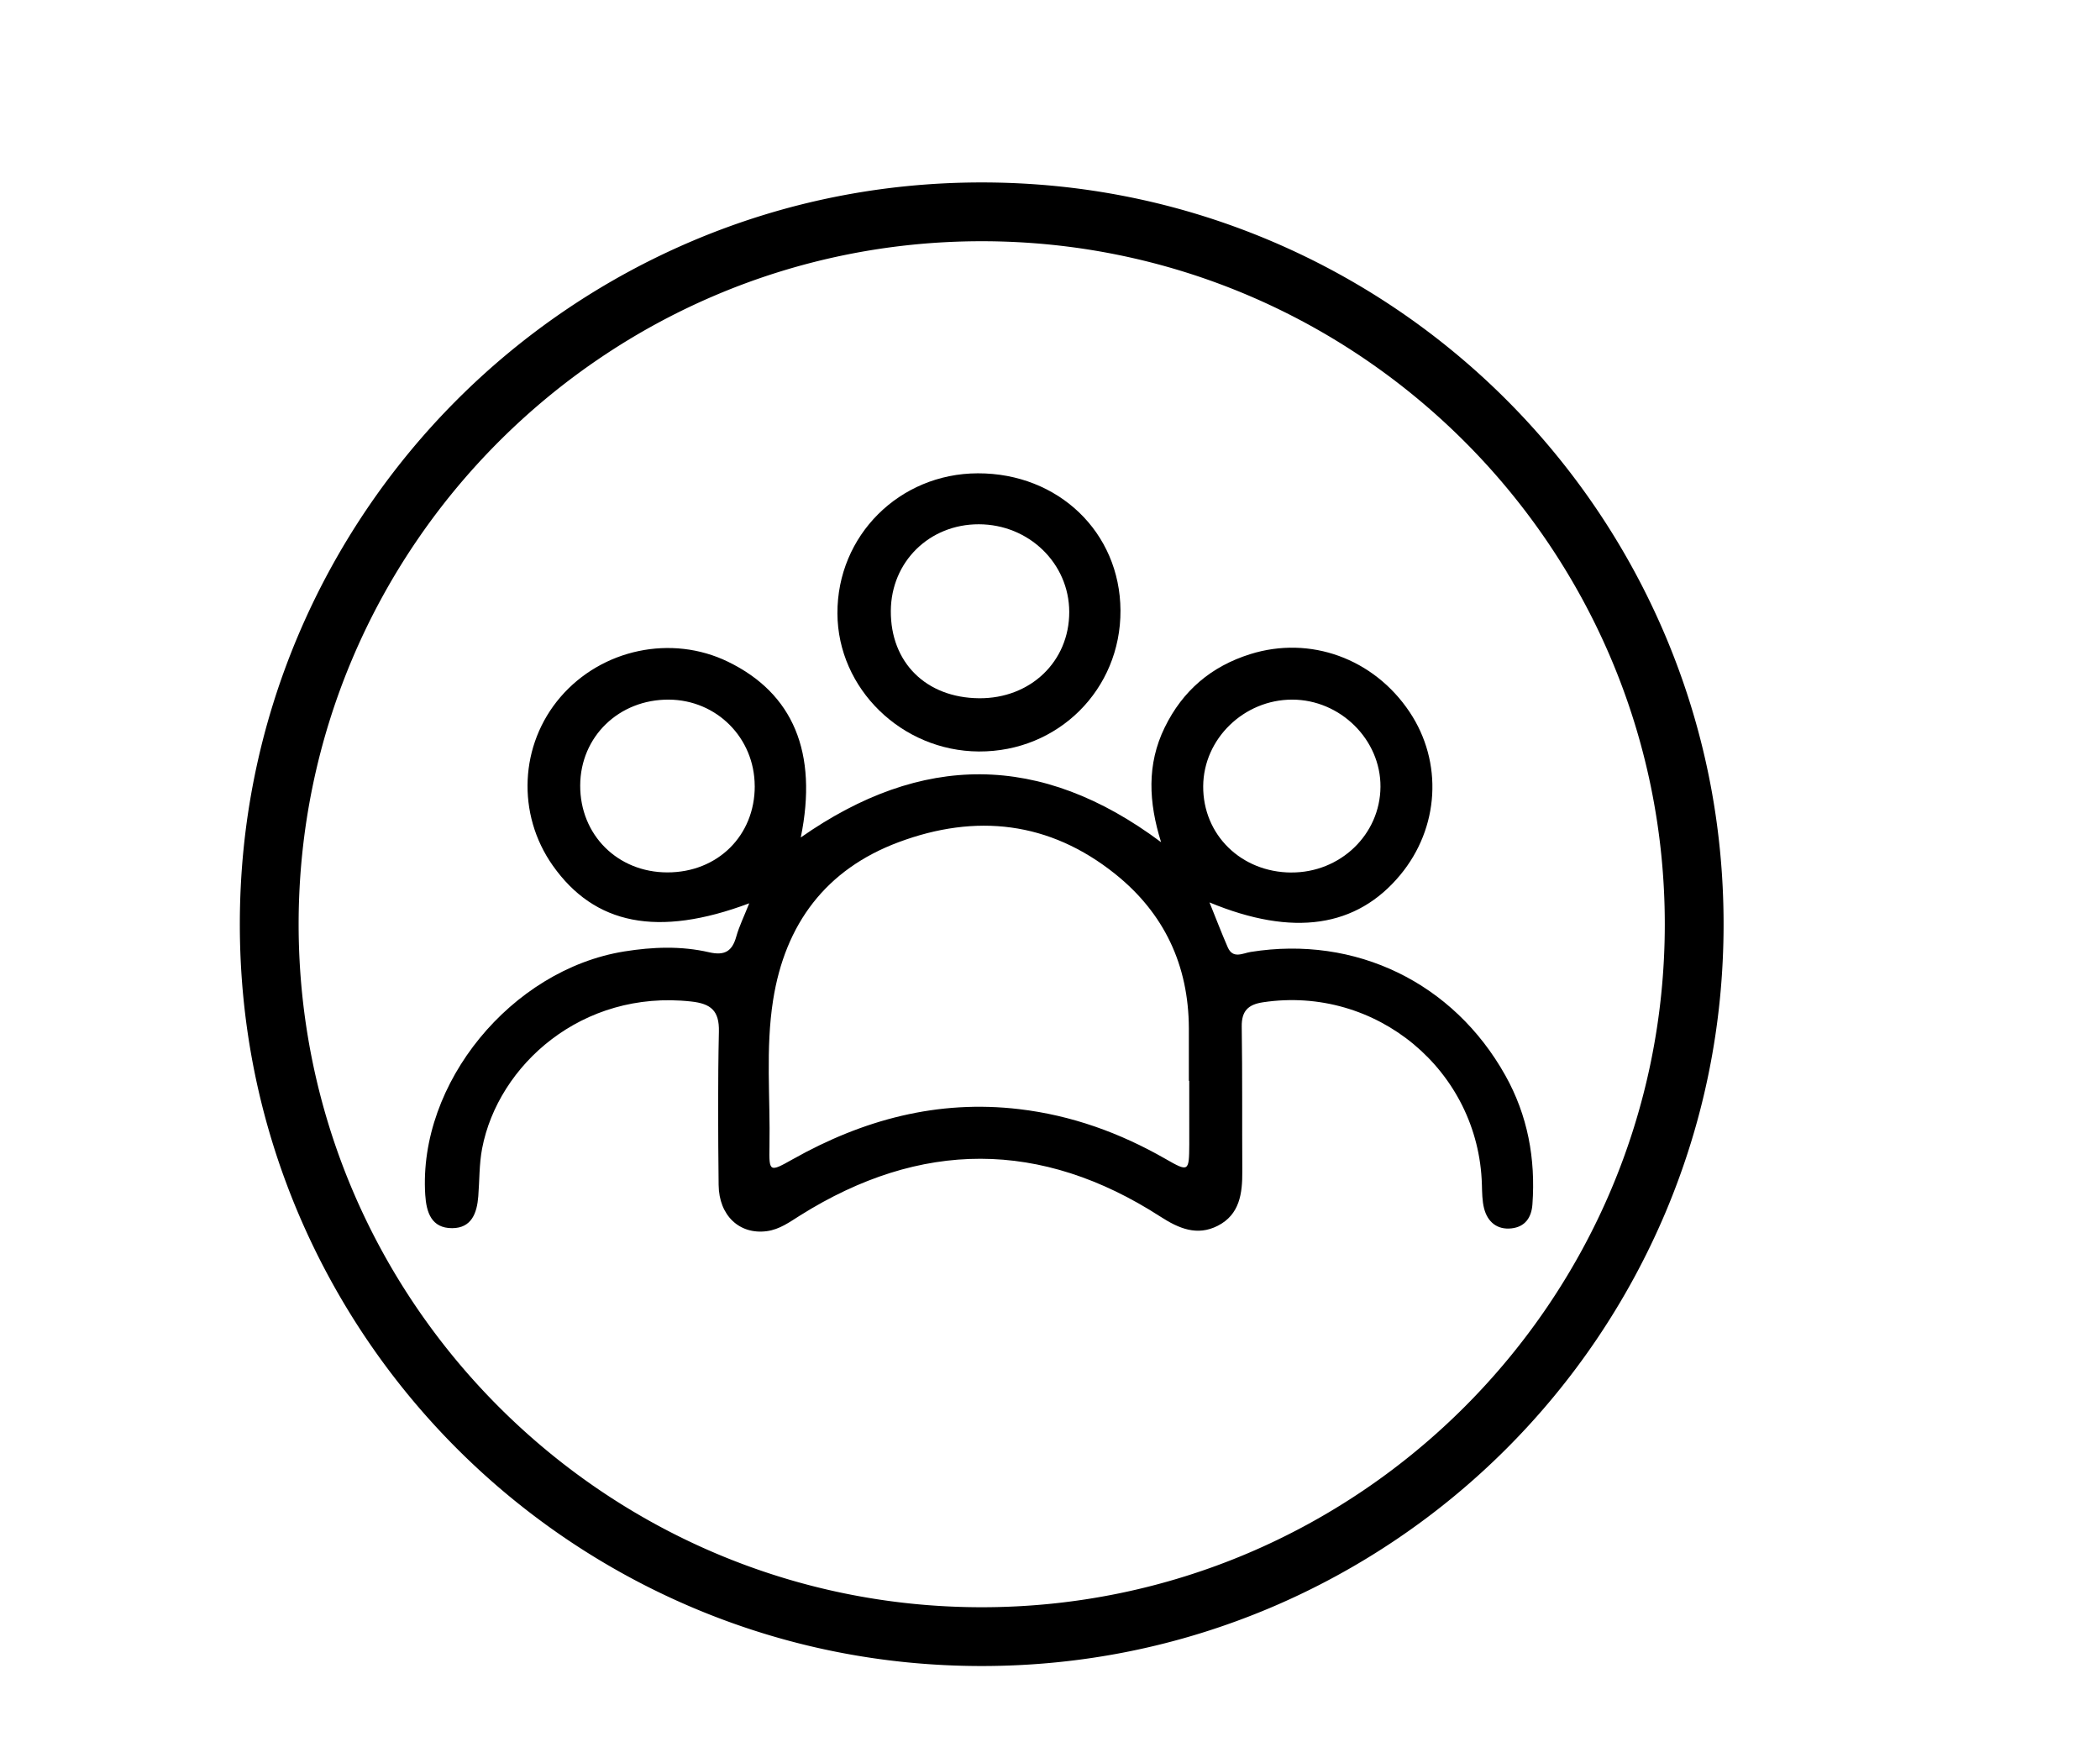 <svg id="Layer_1" data-name="Layer 1" xmlns="http://www.w3.org/2000/svg" viewBox="0 0 3214.85 2674.17"><path d="M1147,1383c-140.16,52.59-236.78,32.81-300.72-57.71C790.61,1246.47,795.43,1140,858,1067.21c63.24-73.56,170-96.06,256.46-54.07,99.65,48.39,138,139,111.44,269.06,184.77-129.4,366.73-130.87,551.58,7.24-19.09-61-22.08-119.08,5.52-175.61s71.3-93.6,131-112.31c91.68-28.72,189.09,6.65,243.85,88.47,51.46,76.89,45.71,177.38-14.26,249.66-66.59,80.26-163.83,95.14-292,42,10.16,25.1,18.54,47.22,28,68.83,8,18.08,22.73,9,35.09,7,160.39-25.71,310.39,47,389.82,189.07,34.36,61.46,46.42,127.52,41.47,197.29-1.47,20.81-11.61,34.57-32,36.87-21.77,2.45-36.61-9.57-42-30.47-3-11.71-3-24.32-3.37-36.56-4.93-174.73-161.87-305.25-335.16-279.12-22.69,3.42-32.88,13.32-32.51,37.36,1.14,73.79.43,147.61.88,221.42.21,33.86-3.93,66.32-37.69,83.46-31.48,16-59.45,4.18-87.58-14-183.16-118.19-367.3-117.55-551.56-1.94-16.06,10.08-31.4,21.5-51.09,24.12-41.6,5.55-73.27-23.61-73.76-70.78-.82-78.27-1.33-156.59.41-234.84.71-31.91-12.21-42.68-42.47-46-167.14-18.36-295.55,97.5-320,225-4.6,24-3.94,48.92-5.89,73.4-2,25.5-10.24,48.56-40,48.64-31.66.08-39.46-24.08-41.18-50.88-11-170.86,131.73-344.89,304.63-372.78,43.64-7,87-8.63,129.88,1.25,23.82,5.49,35.39-1.44,41.68-24.16C1131.62,1418.12,1139,1403.2,1147,1383Zm673.56,271.83H1820c0-26.81.08-53.63,0-80.44-.37-96.58-37.69-176.19-112.91-236.38-100.58-80.49-213.36-92.7-331.56-48.52-111.11,41.53-173.62,125-192,241.77-11.75,74.44-4.13,149.43-5.56,224.16-.76,39.43.25,39.36,35.44,19.56,107.87-60.7,222.19-91.57,347-76.81,80.1,9.47,154,36.2,223.53,76,35.75,20.47,36.47,20.11,36.7-22.19C1820.72,1719.64,1820.58,1687.24,1820.58,1654.84Zm156-319c75.19.47,136.29-58.11,136.78-131.15.49-72.26-61.53-133.52-135.17-133.52-73.92,0-135.7,60-136.23,132.45C1841.44,1278,1899.89,1335.4,1976.61,1335.88Zm-821.19-132.46c-.23-73.5-58.1-131.73-131.39-132.2-76.42-.49-135.46,56.64-135.76,131.38-.3,75.72,57.22,133.1,133.48,133.14C1098.59,1335.79,1155.66,1279.3,1155.42,1203.42Z"/><path d="M1496.93,724.67c123.35-.27,217.73,90.44,218.39,209.89.67,121-95.4,216.63-216.84,216-118.12-.65-216-96.18-216.47-211.35C1281.48,820.09,1376.83,724.93,1496.93,724.67Zm1.82,344.39c78.75.7,138.34-56.35,138.13-132.27-.19-74.26-61.82-134-138.41-134.1-75.72-.13-134.19,57.36-134.72,132.48C1363.19,1014.32,1417.65,1068.33,1498.75,1069.06Z"/><path d="M1502.88,2550.77c-153.3,0-302-30-442.09-89.27a1138.84,1138.84,0,0,1-604.36-604.36c-59.24-140.05-89.27-288.79-89.27-442.09s30-302,89.27-442.09A1138.94,1138.94,0,0,1,1060.79,368.6c140-59.24,288.79-89.27,442.09-89.27s302,30,442.09,89.27A1139.06,1139.06,0,0,1,2549.34,973c59.23,140,89.26,288.79,89.26,442.09s-30,302-89.26,442.09A1138.89,1138.89,0,0,1,1945,2461.5C1804.92,2520.74,1656.18,2550.77,1502.88,2550.77Zm0-2181.44c-576.61,0-1045.72,469.11-1045.72,1045.72S926.27,2460.77,1502.88,2460.77,2548.6,1991.66,2548.6,1415.05,2079.49,369.33,1502.88,369.33Z"/></svg>